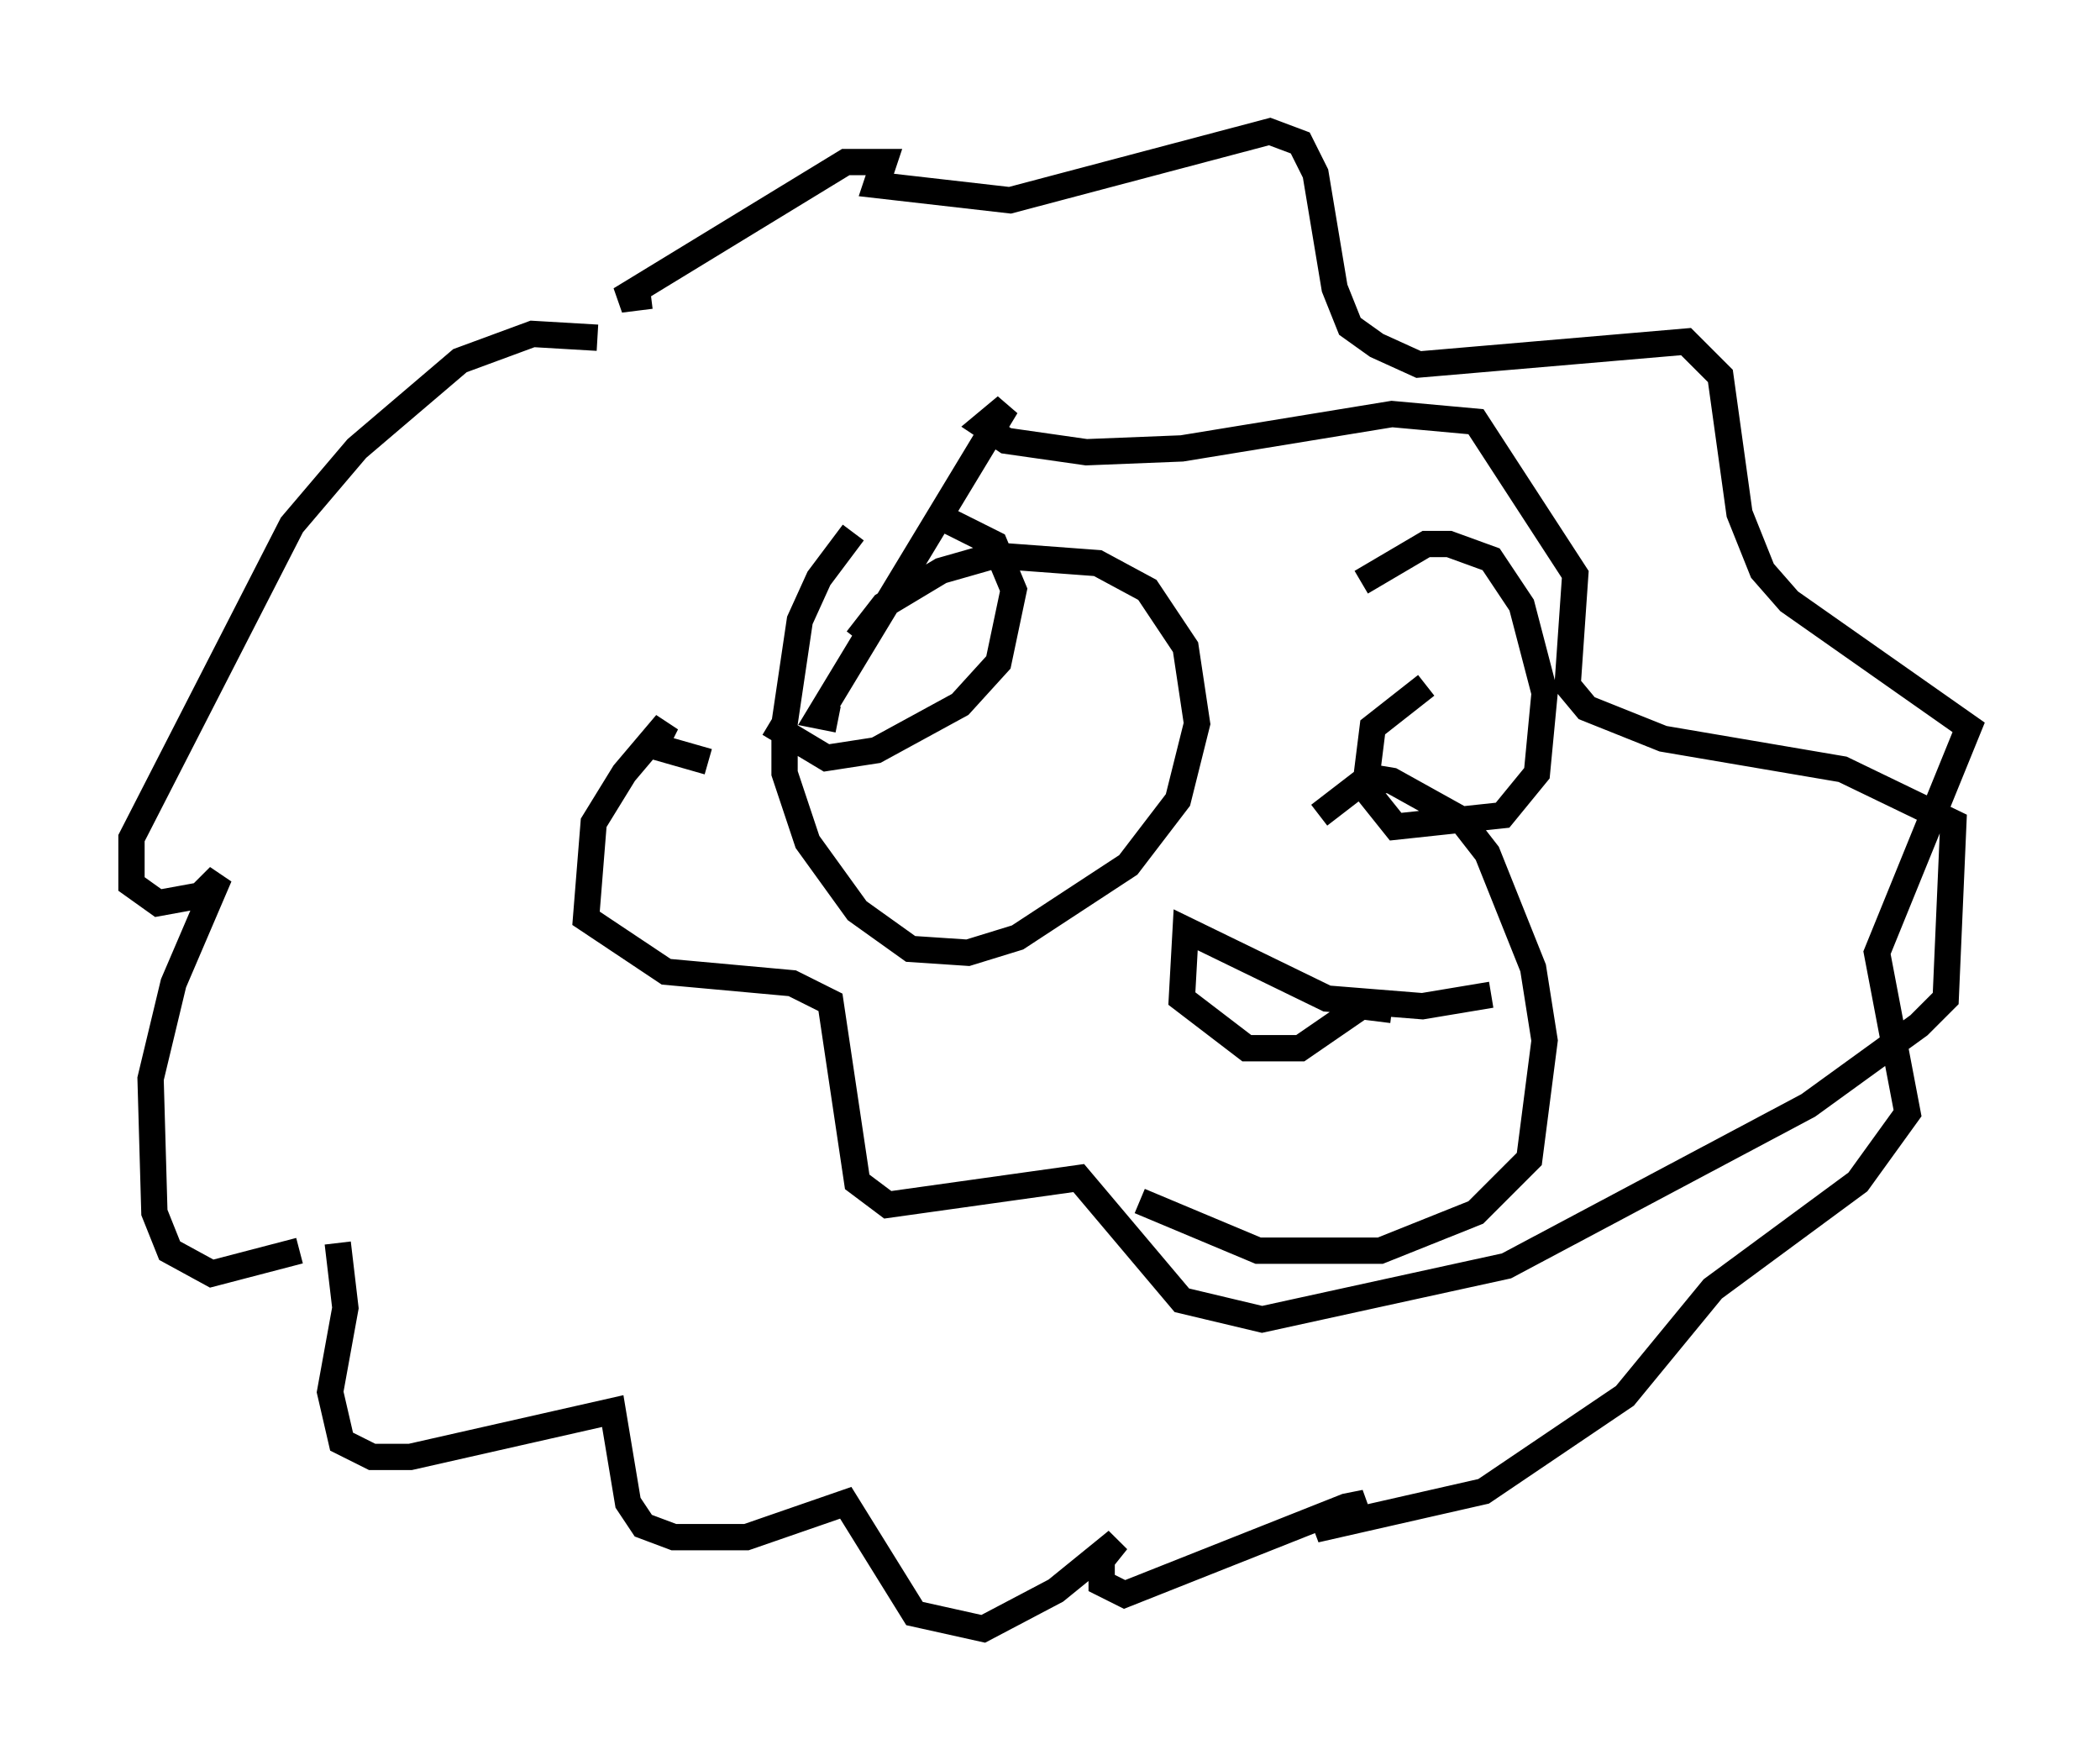 <?xml version="1.0" encoding="utf-8" ?>
<svg baseProfile="full" height="66.938" version="1.1" width="79.866" xmlns="http://www.w3.org/2000/svg" xmlns:ev="http://www.w3.org/2001/xml-events" xmlns:xlink="http://www.w3.org/1999/xlink"><defs /><rect fill="white" height="66.938" width="79.866" x="0" y="0" /><path d="M36.229, 20.251 m-3.777, 0.0 l-1.307, 1.743 -0.726, 1.598 l-0.581, 3.922 0.0, 1.888 l0.872, 2.615 1.888, 2.615 l2.034, 1.453 2.179, 0.145 l1.888, -0.581 4.212, -2.76 l1.888, -2.469 0.726, -2.905 l-0.436, -2.905 -1.453, -2.179 l-1.888, -1.017 -3.922, -0.291 l-2.034, 0.581 -2.179, 1.307 l-1.017, 1.307 m-3.341, 3.196 l2.179, 1.307 1.888, -0.291 l3.196, -1.743 1.453, -1.598 l0.581, -2.76 -0.726, -1.743 l-2.034, -1.017 m14.38, 11.33 l1.888, -1.453 0.872, 0.145 l2.615, 1.453 1.017, 1.307 l1.743, 4.358 0.436, 2.76 l-0.581, 4.503 -2.034, 2.034 l-3.631, 1.453 -4.648, 0.0 l-4.503, -1.888 m0.145, 0.0 l0.0, 0.0 m8.279, -23.531 l2.469, -1.453 0.872, 0.0 l1.598, 0.581 1.162, 1.743 l0.872, 3.341 -0.291, 3.05 l-1.307, 1.598 -4.067, 0.436 l-1.162, -1.453 0.291, -2.324 l2.034, -1.598 m-31.519, -13.218 l-2.469, -0.145 -2.76, 1.017 l-3.922, 3.341 -2.469, 2.905 l-6.101, 11.911 0.0, 1.743 l1.017, 0.726 1.598, -0.291 l0.726, -0.726 -1.743, 4.067 l-0.872, 3.631 0.145, 5.084 l0.581, 1.453 1.598, 0.872 l3.341, -0.872 m1.453, -0.291 l0.291, 2.469 -0.581, 3.196 l0.436, 1.888 1.162, 0.581 l1.453, 0.0 7.698, -1.743 l0.581, 3.486 0.581, 0.872 l1.162, 0.436 2.76, 0.0 l3.777, -1.307 2.615, 4.212 l2.615, 0.581 2.76, -1.453 l2.324, -1.888 -0.581, 0.726 l0.0, 0.872 0.872, 0.436 l8.425, -3.341 0.726, -0.145 l-1.888, 1.017 6.391, -1.453 l5.374, -3.631 3.341, -4.067 l5.52, -4.067 1.888, -2.615 l-1.162, -6.101 3.486, -8.57 l-6.827, -4.793 -1.017, -1.162 l-0.872, -2.179 -0.726, -5.229 l-1.307, -1.307 -10.168, 0.872 l-1.598, -0.726 -1.017, -0.726 l-0.581, -1.453 -0.726, -4.358 l-0.581, -1.162 -1.162, -0.436 l-9.877, 2.615 -5.084, -0.581 l0.291, -0.872 -1.453, 0.0 l-8.57, 5.229 1.162, -0.145 m31.955, 26.581 l-2.615, 0.436 -3.631, -0.291 l-5.374, -2.615 -0.145, 2.615 l2.469, 1.888 2.034, 0.0 l2.324, -1.598 1.162, 0.145 m-26, -9.441 l-2.034, -0.581 0.436, -0.872 l-1.598, 1.888 -1.162, 1.888 l-0.291, 3.631 3.05, 2.034 l4.793, 0.436 1.453, 0.726 l1.017, 6.827 1.162, 0.872 l7.263, -1.017 3.922, 4.648 l3.05, 0.726 9.296, -2.034 l11.475, -6.101 4.212, -3.05 l1.017, -1.017 0.291, -6.682 l-4.212, -2.034 -6.827, -1.162 l-2.905, -1.162 -0.726, -0.872 l0.291, -4.212 -3.777, -5.81 l-3.196, -0.291 -7.989, 1.307 l-3.631, 0.145 -3.05, -0.436 l-0.872, -0.581 0.872, -0.726 l-7.117, 11.765 0.726, 0.145 " fill="none" stroke="black" stroke-width="1" /></svg>